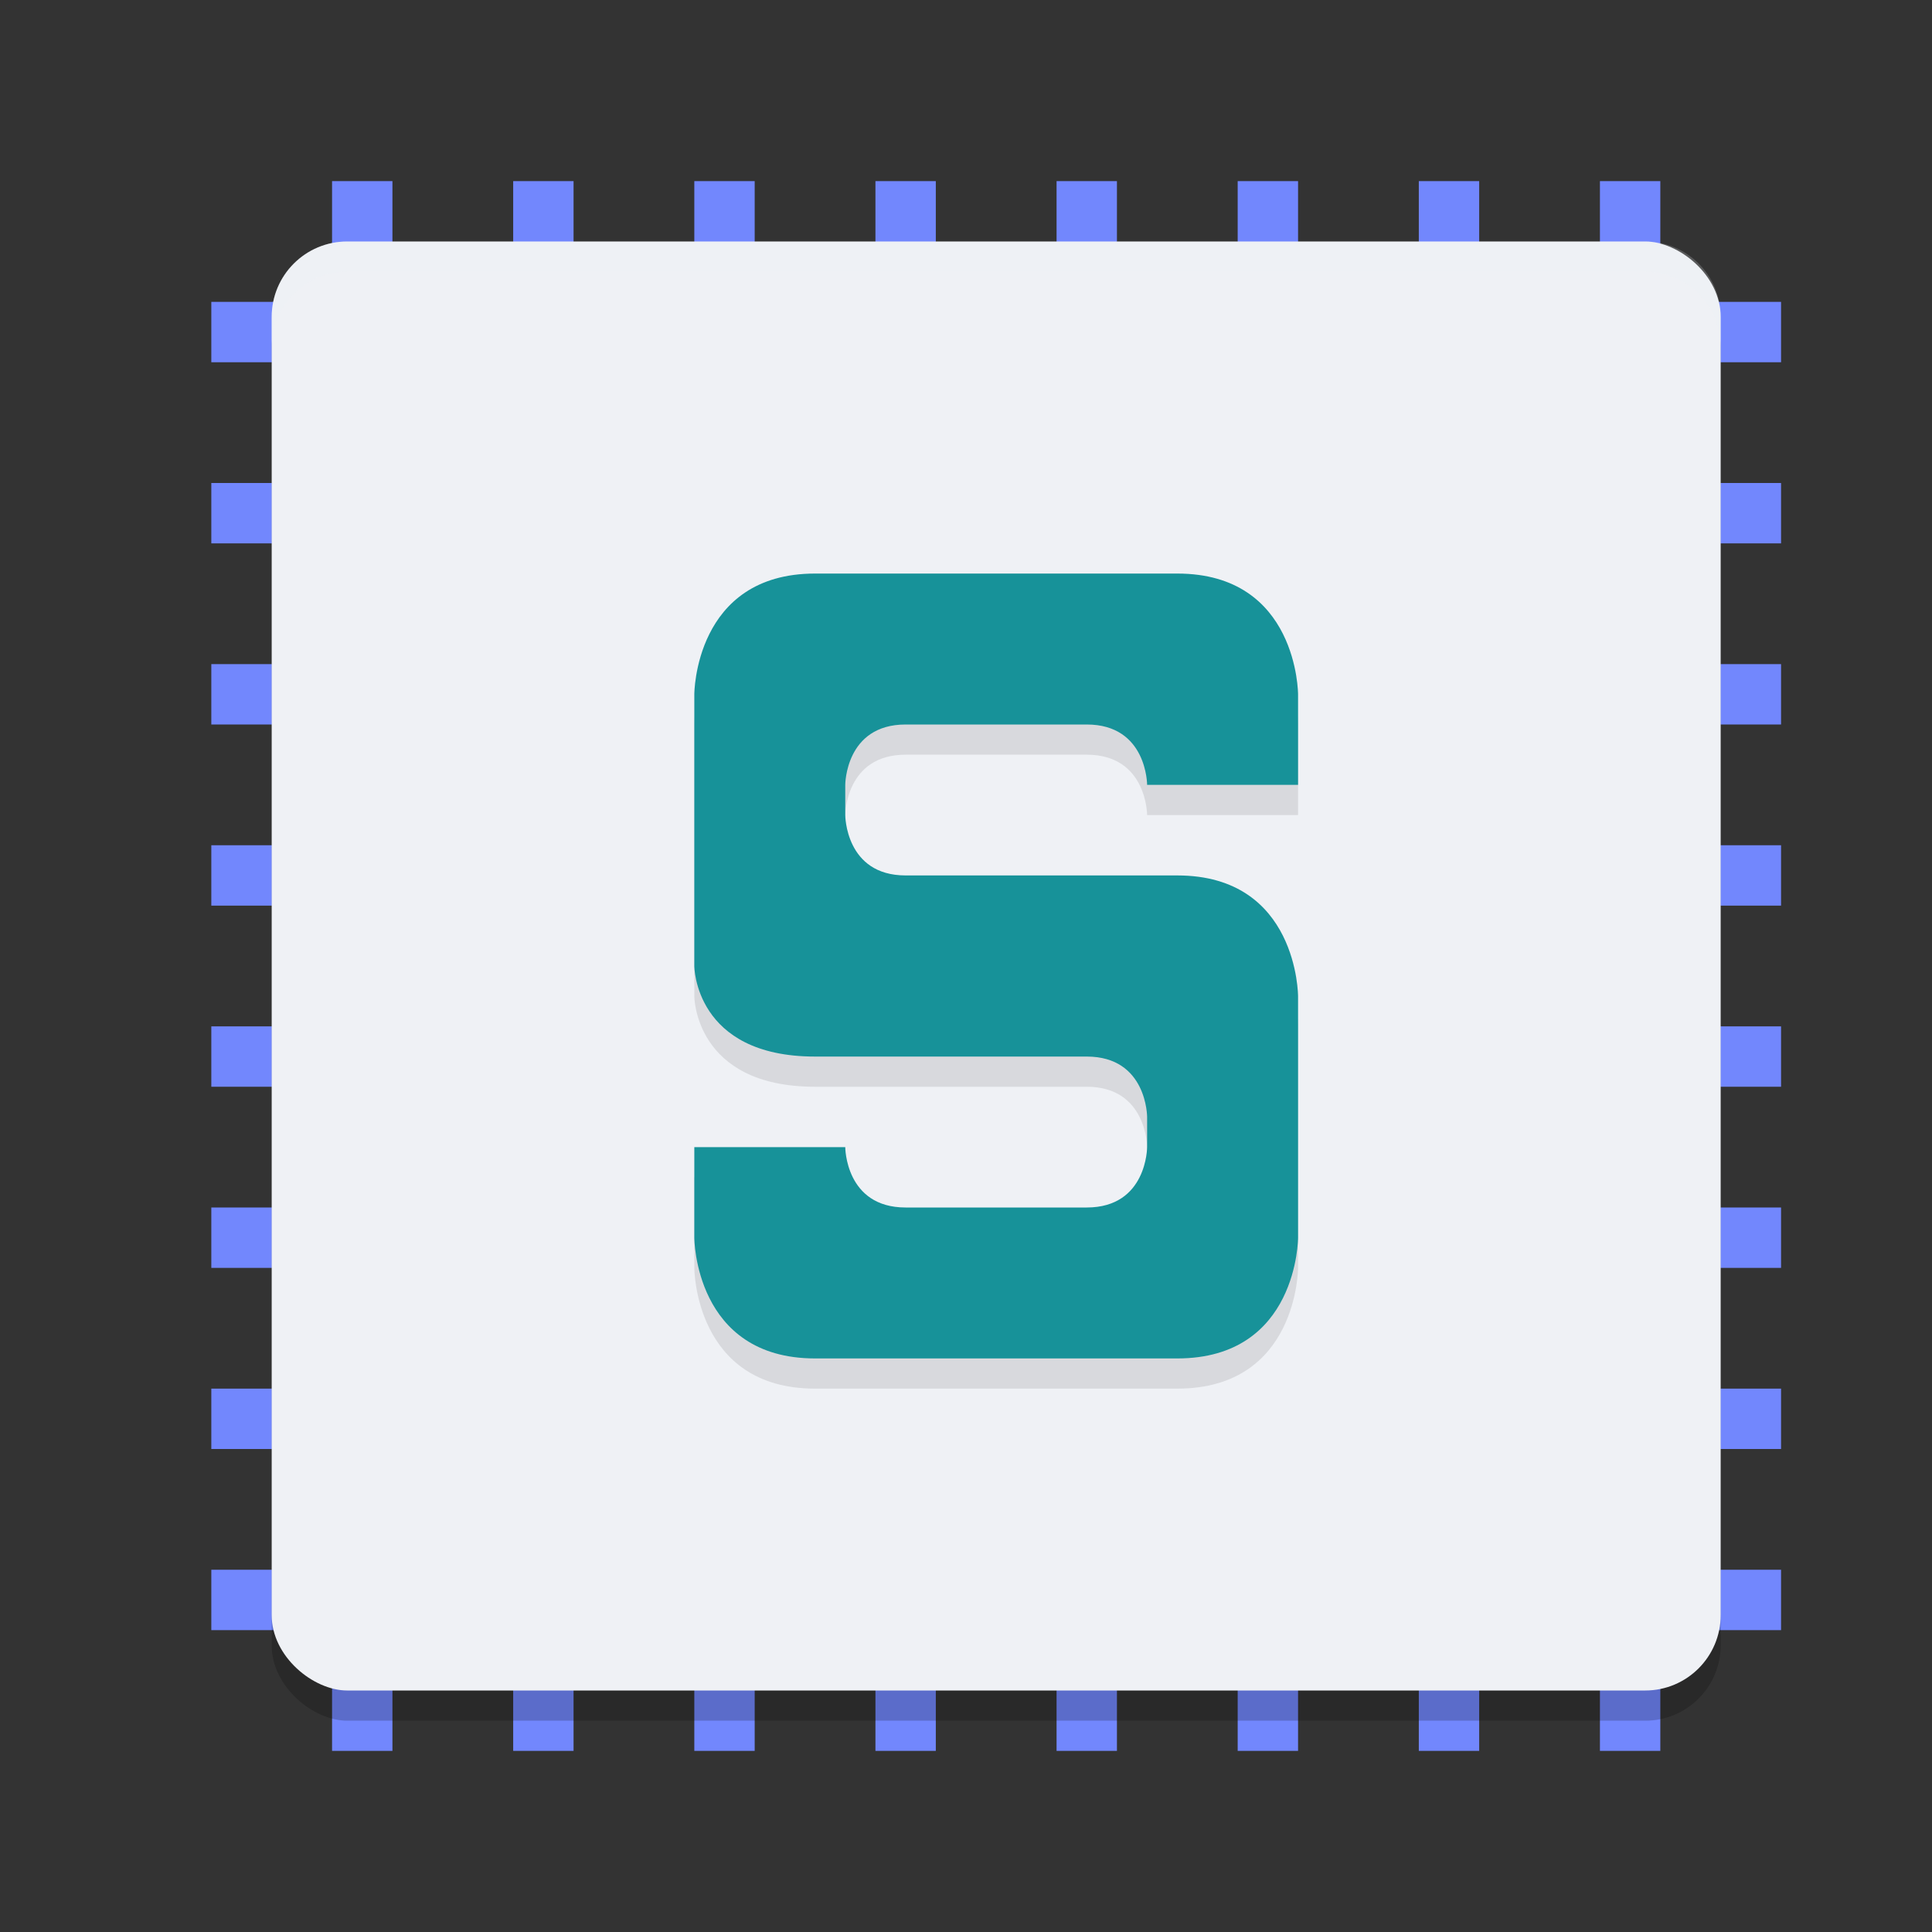 <svg width="64" height="64" version="1.1" xmlns="http://www.w3.org/2000/svg">
 <rect width="100%" height="100%" fill="#333333" stroke="none"/>
 <g transform="translate(1)">
  <g style="fill:#7287fd">
   <rect transform="rotate(90)" x="40" y="-58" width="2" height="52"/>
   <rect transform="rotate(90)" x="46" y="-58" width="2" height="52"/>
   <rect transform="rotate(90)" x="52" y="-58" width="2" height="52"/>
   <rect transform="rotate(90)" x="22" y="-58" width="2" height="52"/>
   <rect transform="rotate(90)" x="28" y="-58" width="2" height="52"/>
   <rect transform="rotate(90)" x="34" y="-58" width="2" height="52"/>
   <rect transform="rotate(90)" x="16" y="-58" width="2" height="52"/>
   <rect transform="rotate(90)" x="10" y="-58" width="2" height="52"/>
   <rect transform="scale(-1)" x="-24" y="-58" width="2" height="52"/>
   <rect transform="scale(-1)" x="-18" y="-58" width="2" height="52"/>
   <rect transform="scale(-1)" x="-12" y="-58" width="2" height="52"/>
   <rect transform="scale(-1)" x="-42" y="-58" width="2" height="52"/>
   <rect transform="scale(-1)" x="-36" y="-58" width="2" height="52"/>
   <rect transform="scale(-1)" x="-30" y="-58" width="2" height="52"/>
   <rect transform="scale(-1)" x="-48" y="-58" width="2" height="52"/>
   <rect transform="scale(-1)" x="-54" y="-58" width="2" height="52"/>
  </g>
  <rect transform="matrix(0,-1,-1,0,0,0)" x="-57" y="-56" width="48" height="48" rx="2.5" ry="2.5" style="opacity:.2"/>
  <rect transform="matrix(0,-1,-1,0,0,0)" x="-56" y="-56" width="48" height="48" rx="2.5" ry="2.5" style="fill:#eff1f5"/>
  <path d="m10.5 8c-1.385 0-2.5 1.115-2.5 2.5v1c0-1.385 1.115-2.5 2.5-2.5h43c1.385 0 2.5 1.115 2.5 2.5v-1c0-1.385-1.115-2.5-2.5-2.5z" style="fill:#eff1f5;opacity:.2"/>
 </g>
 <path d="m23 39v3s0 4 4 4h12c4 0 4-4 4-4v-8s0-4-4-4h-9c-2 0-2-2-2-2v-1s0-2 2-2h6c2 0 2 2 2 2h5v-3s0-4-4-4h-12c-4 0-4 4-4 4v9s0 3 4 3h9c2 0 2 2 2 2v1s0 2-2 2h-6c-2 0-2-2-2-2z" style="opacity:.1"/>
 <path d="m23 38v3s0 4 4 4h12c4 0 4-4 4-4v-8s0-4-4-4h-9c-2 0-2-2-2-2v-1s0-2 2-2h6c2 0 2 2 2 2h5v-3s0-4-4-4h-12c-4 0-4 4-4 4v9s0 3 4 3h9c2 0 2 2 2 2v1s0 2-2 2h-6c-2 0-2-2-2-2z" style="fill:#179299"/>
</svg>
